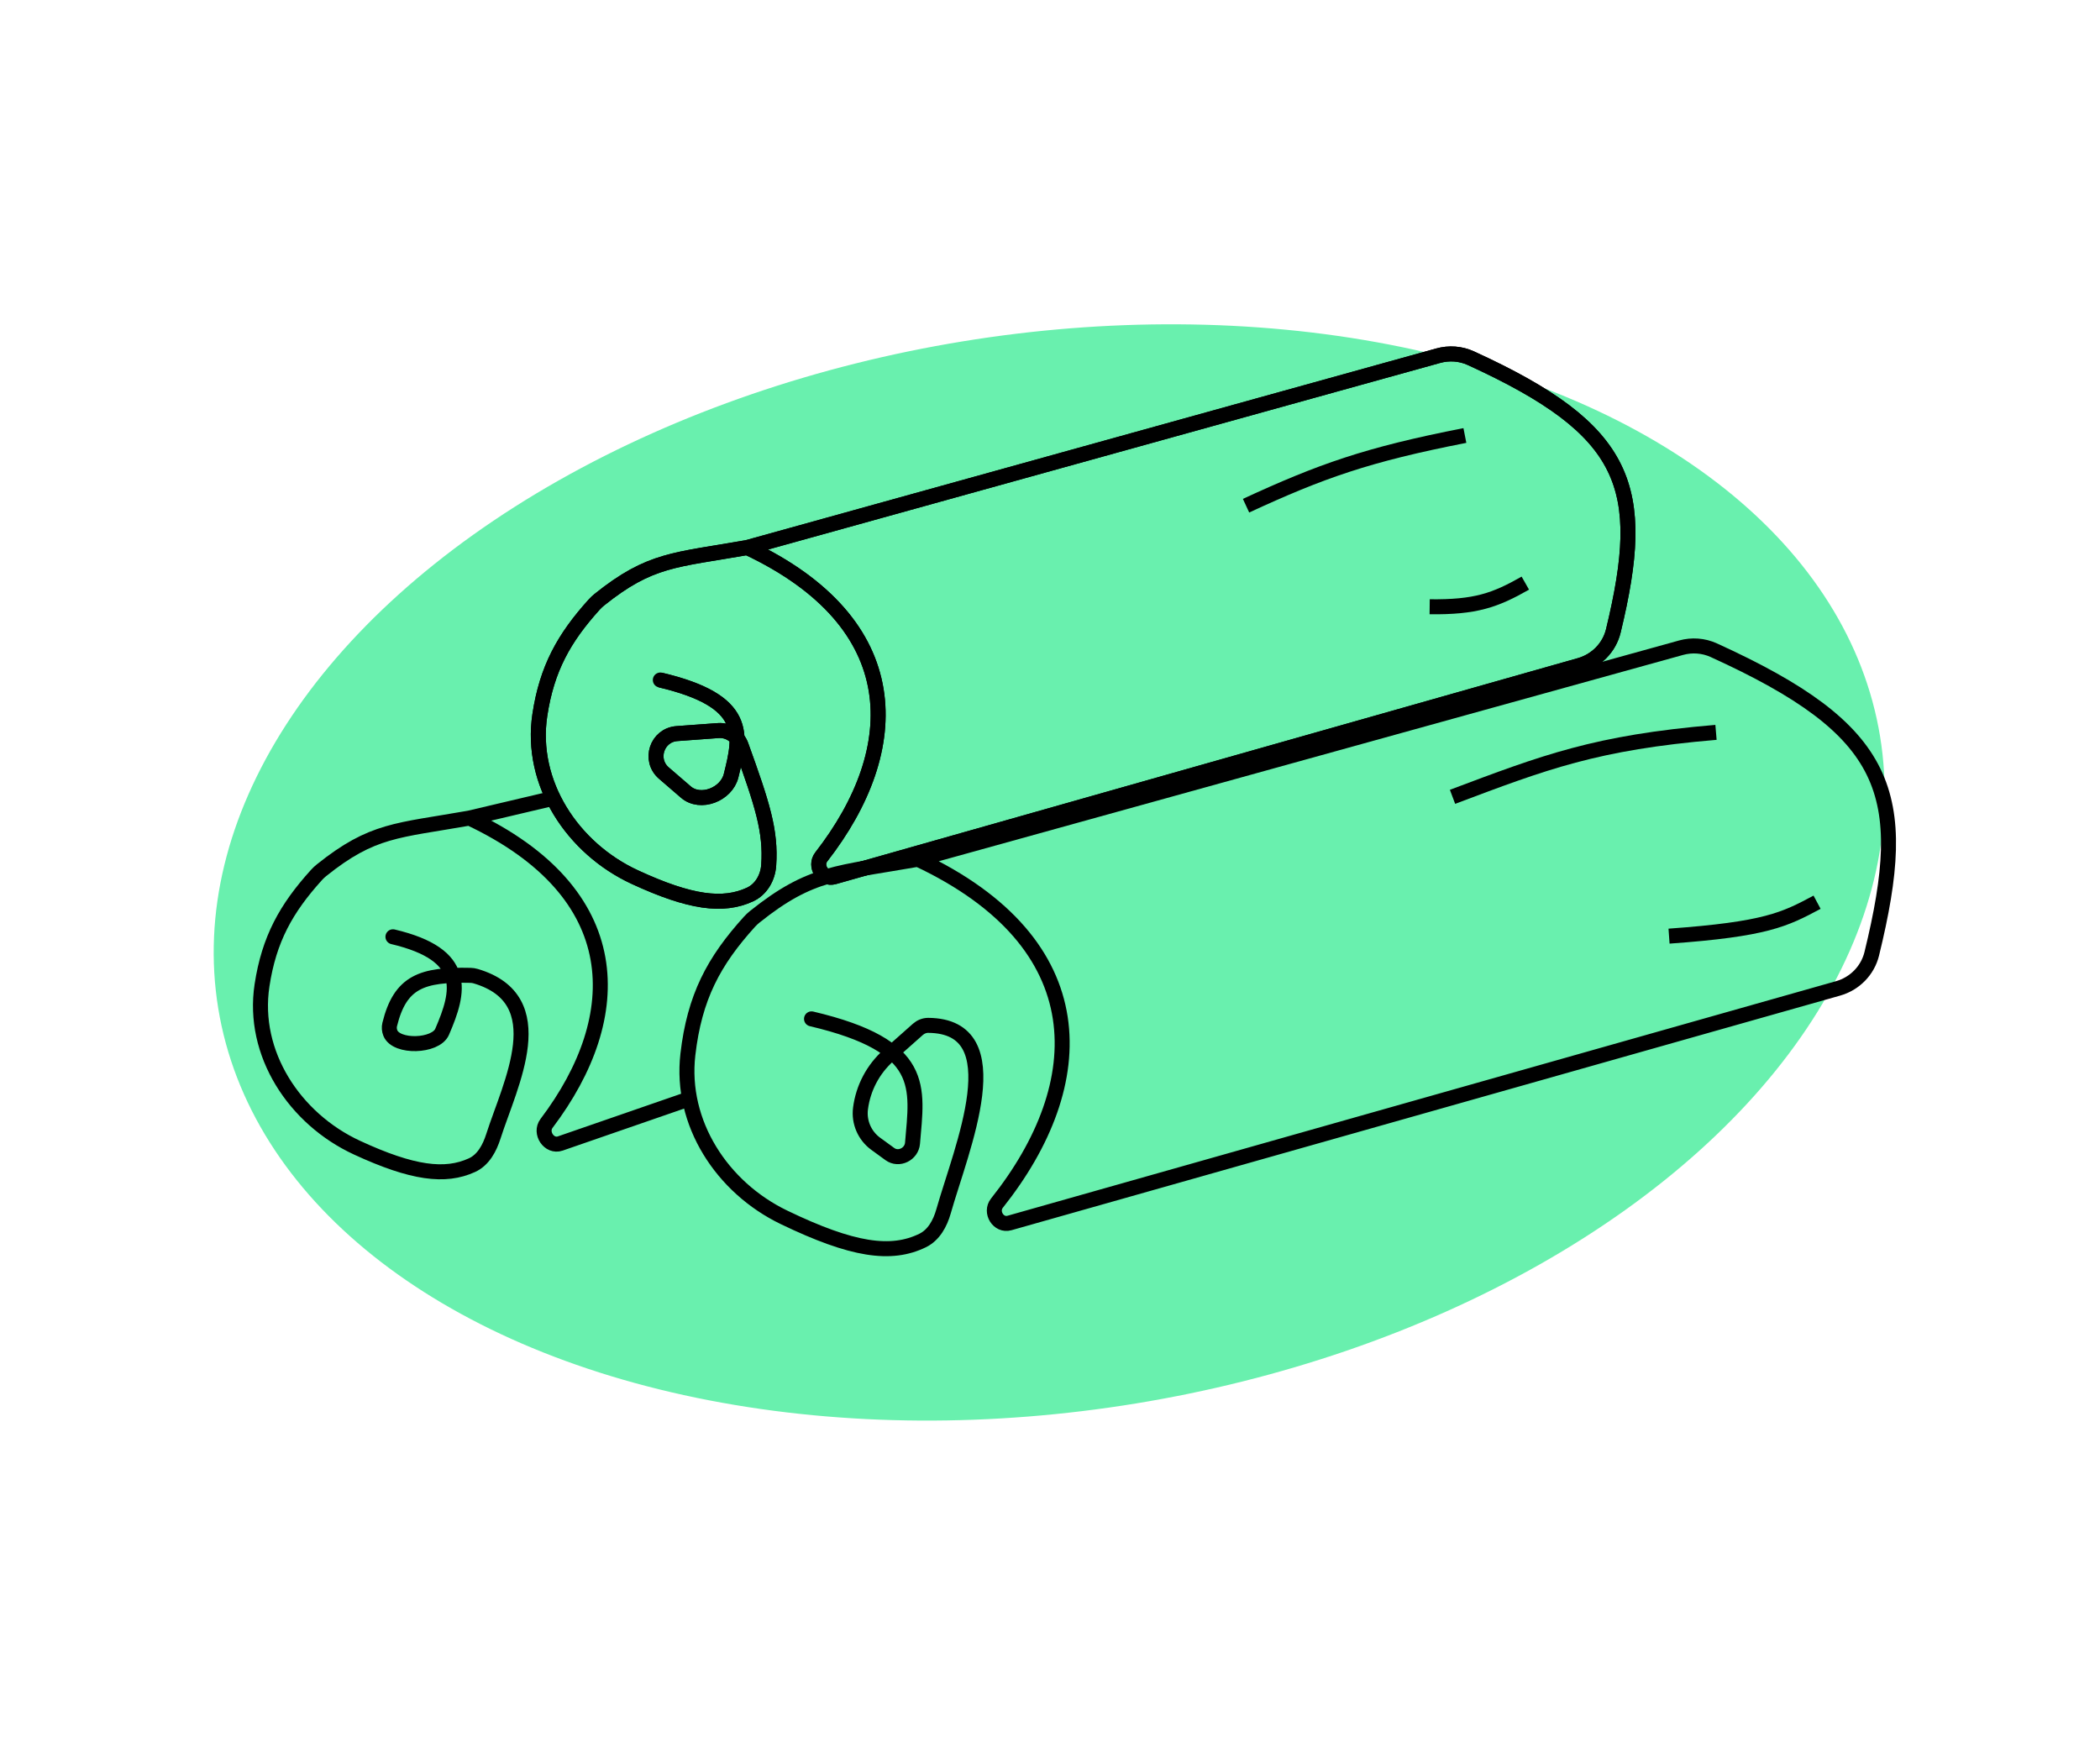 <svg xmlns="http://www.w3.org/2000/svg" width="560" height="466" viewBox="0 0 560 466" fill="none"><ellipse cx="279.777" cy="232.678" rx="224.527" ry="143.5" transform="rotate(-9.296 279.777 232.678)" fill="#69F0AE"></ellipse><path d="M390.636 116.147C364.625 121.231 352.281 125.62 332.277 134.868M406.754 155.52C398.652 160.125 393.466 161.965 381.243 161.823M457.6 195.318C425.588 198.006 411.898 203.263 387.339 212.511M484.551 240.619C475.889 245.244 470.924 247.82 445.077 249.666" stroke="black" stroke-width="4"></path><path d="M176.086 181.358C199.679 186.922 197.708 195.877 194.952 206.896C193.706 211.88 186.788 214.593 182.898 211.238L177.029 206.175C172.98 202.682 175.177 196.037 180.51 195.648L191.54 194.841C194.221 194.645 196.709 196.263 197.621 198.792C203.286 214.494 205.62 221.603 204.988 230.76C204.759 234.078 202.978 237.206 199.955 238.591C192.809 241.866 184.094 240.773 169.293 233.926C152.618 226.213 141.205 208.823 143.962 190.658C145.836 178.304 150.398 170.149 158.468 161.219C158.884 160.758 159.348 160.321 159.833 159.933C173.47 149.01 179.944 149.438 199.274 146.023M199.274 146.023L383.519 94.865C386.405 94.063 389.489 94.275 392.213 95.52C434.252 114.74 439.507 129.878 430.223 168.25C429.144 172.709 425.688 176.205 421.274 177.456L222.387 233.859C219.448 234.692 217.125 230.952 219.001 228.542C241.48 199.66 242.145 166.222 199.274 146.023Z" stroke="black" stroke-width="4"></path><path d="M216.406 271.728C247.288 279.007 244.573 289.952 243.339 304.892C243.097 307.816 239.669 309.515 237.297 307.788L233.528 305.044C230.557 302.881 229.001 299.271 229.469 295.627V295.627C230.17 290.164 232.824 285.14 236.941 281.481L244.752 274.539C245.509 273.866 246.504 273.454 247.516 273.46C270.39 273.607 256.361 306.308 251.604 323.082C250.696 326.284 249.007 329.393 246.015 330.848C237.628 334.926 227.361 333.491 209.045 324.652C192.494 316.665 181.321 299.478 183.435 281.223C185.208 265.913 190.315 256.362 199.872 245.815C200.289 245.354 200.755 244.917 201.239 244.528C216.317 232.444 223.44 232.925 244.778 229.161M244.778 229.161L448.284 172.742C451.168 171.942 454.258 172.159 456.981 173.398C503.967 194.777 509.629 211.483 499.133 254.384C498.042 258.842 494.585 262.346 490.17 263.596L269.188 326.169C266.249 327.001 263.946 323.271 265.848 320.879C291.284 288.89 292.461 251.609 244.778 229.161Z" stroke="black" stroke-width="4" stroke-linecap="round"></path><path d="M176.086 181.358C199.679 186.922 197.708 195.877 194.952 206.896C193.706 211.88 186.788 214.593 182.898 211.238L177.029 206.175C172.98 202.682 175.177 196.037 180.51 195.648L191.54 194.841C194.221 194.645 196.709 196.263 197.621 198.792C203.286 214.494 205.62 221.603 204.988 230.76C204.759 234.078 202.978 237.206 199.955 238.591C192.809 241.866 184.094 240.773 169.293 233.926C152.618 226.213 141.205 208.823 143.962 190.658C145.836 178.304 150.398 170.149 158.468 161.219C158.884 160.758 159.348 160.321 159.833 159.933C173.47 149.01 179.944 149.438 199.274 146.023M199.274 146.023L383.519 94.865C386.405 94.063 389.489 94.275 392.213 95.52C434.252 114.74 439.507 129.878 430.223 168.25C429.144 172.709 425.688 176.205 421.274 177.456L222.387 233.859C219.448 234.692 217.125 230.952 219.001 228.542C241.48 199.66 242.145 166.222 199.274 146.023Z" stroke="black" stroke-width="4" stroke-linecap="round"></path><path d="M104.786 249.836C125.059 254.617 122.552 264.388 117.896 275.182C116.188 279.141 105.676 279.506 104.088 275.498V275.498C103.802 274.776 103.732 273.985 103.918 273.232C106.73 261.808 112.526 259.832 125.431 260.122C125.903 260.132 126.4 260.205 126.853 260.34C147.881 266.583 136.044 289.075 131.568 303.053C130.554 306.221 128.885 309.358 125.862 310.744C118.715 314.019 110.001 312.926 95.2 306.079C78.525 298.365 67.112 280.976 69.868 262.811C71.743 250.457 76.304 242.302 84.375 233.371C84.791 232.911 85.255 232.474 85.74 232.086C99.377 221.162 105.851 221.591 125.18 218.175M125.18 218.175L147.328 212.953M125.18 218.175C167.514 238.121 167.397 270.975 145.744 299.605C143.846 302.114 146.43 305.996 149.403 304.967L182.348 293.568" stroke="black" stroke-width="4" stroke-linecap="round"></path></svg>